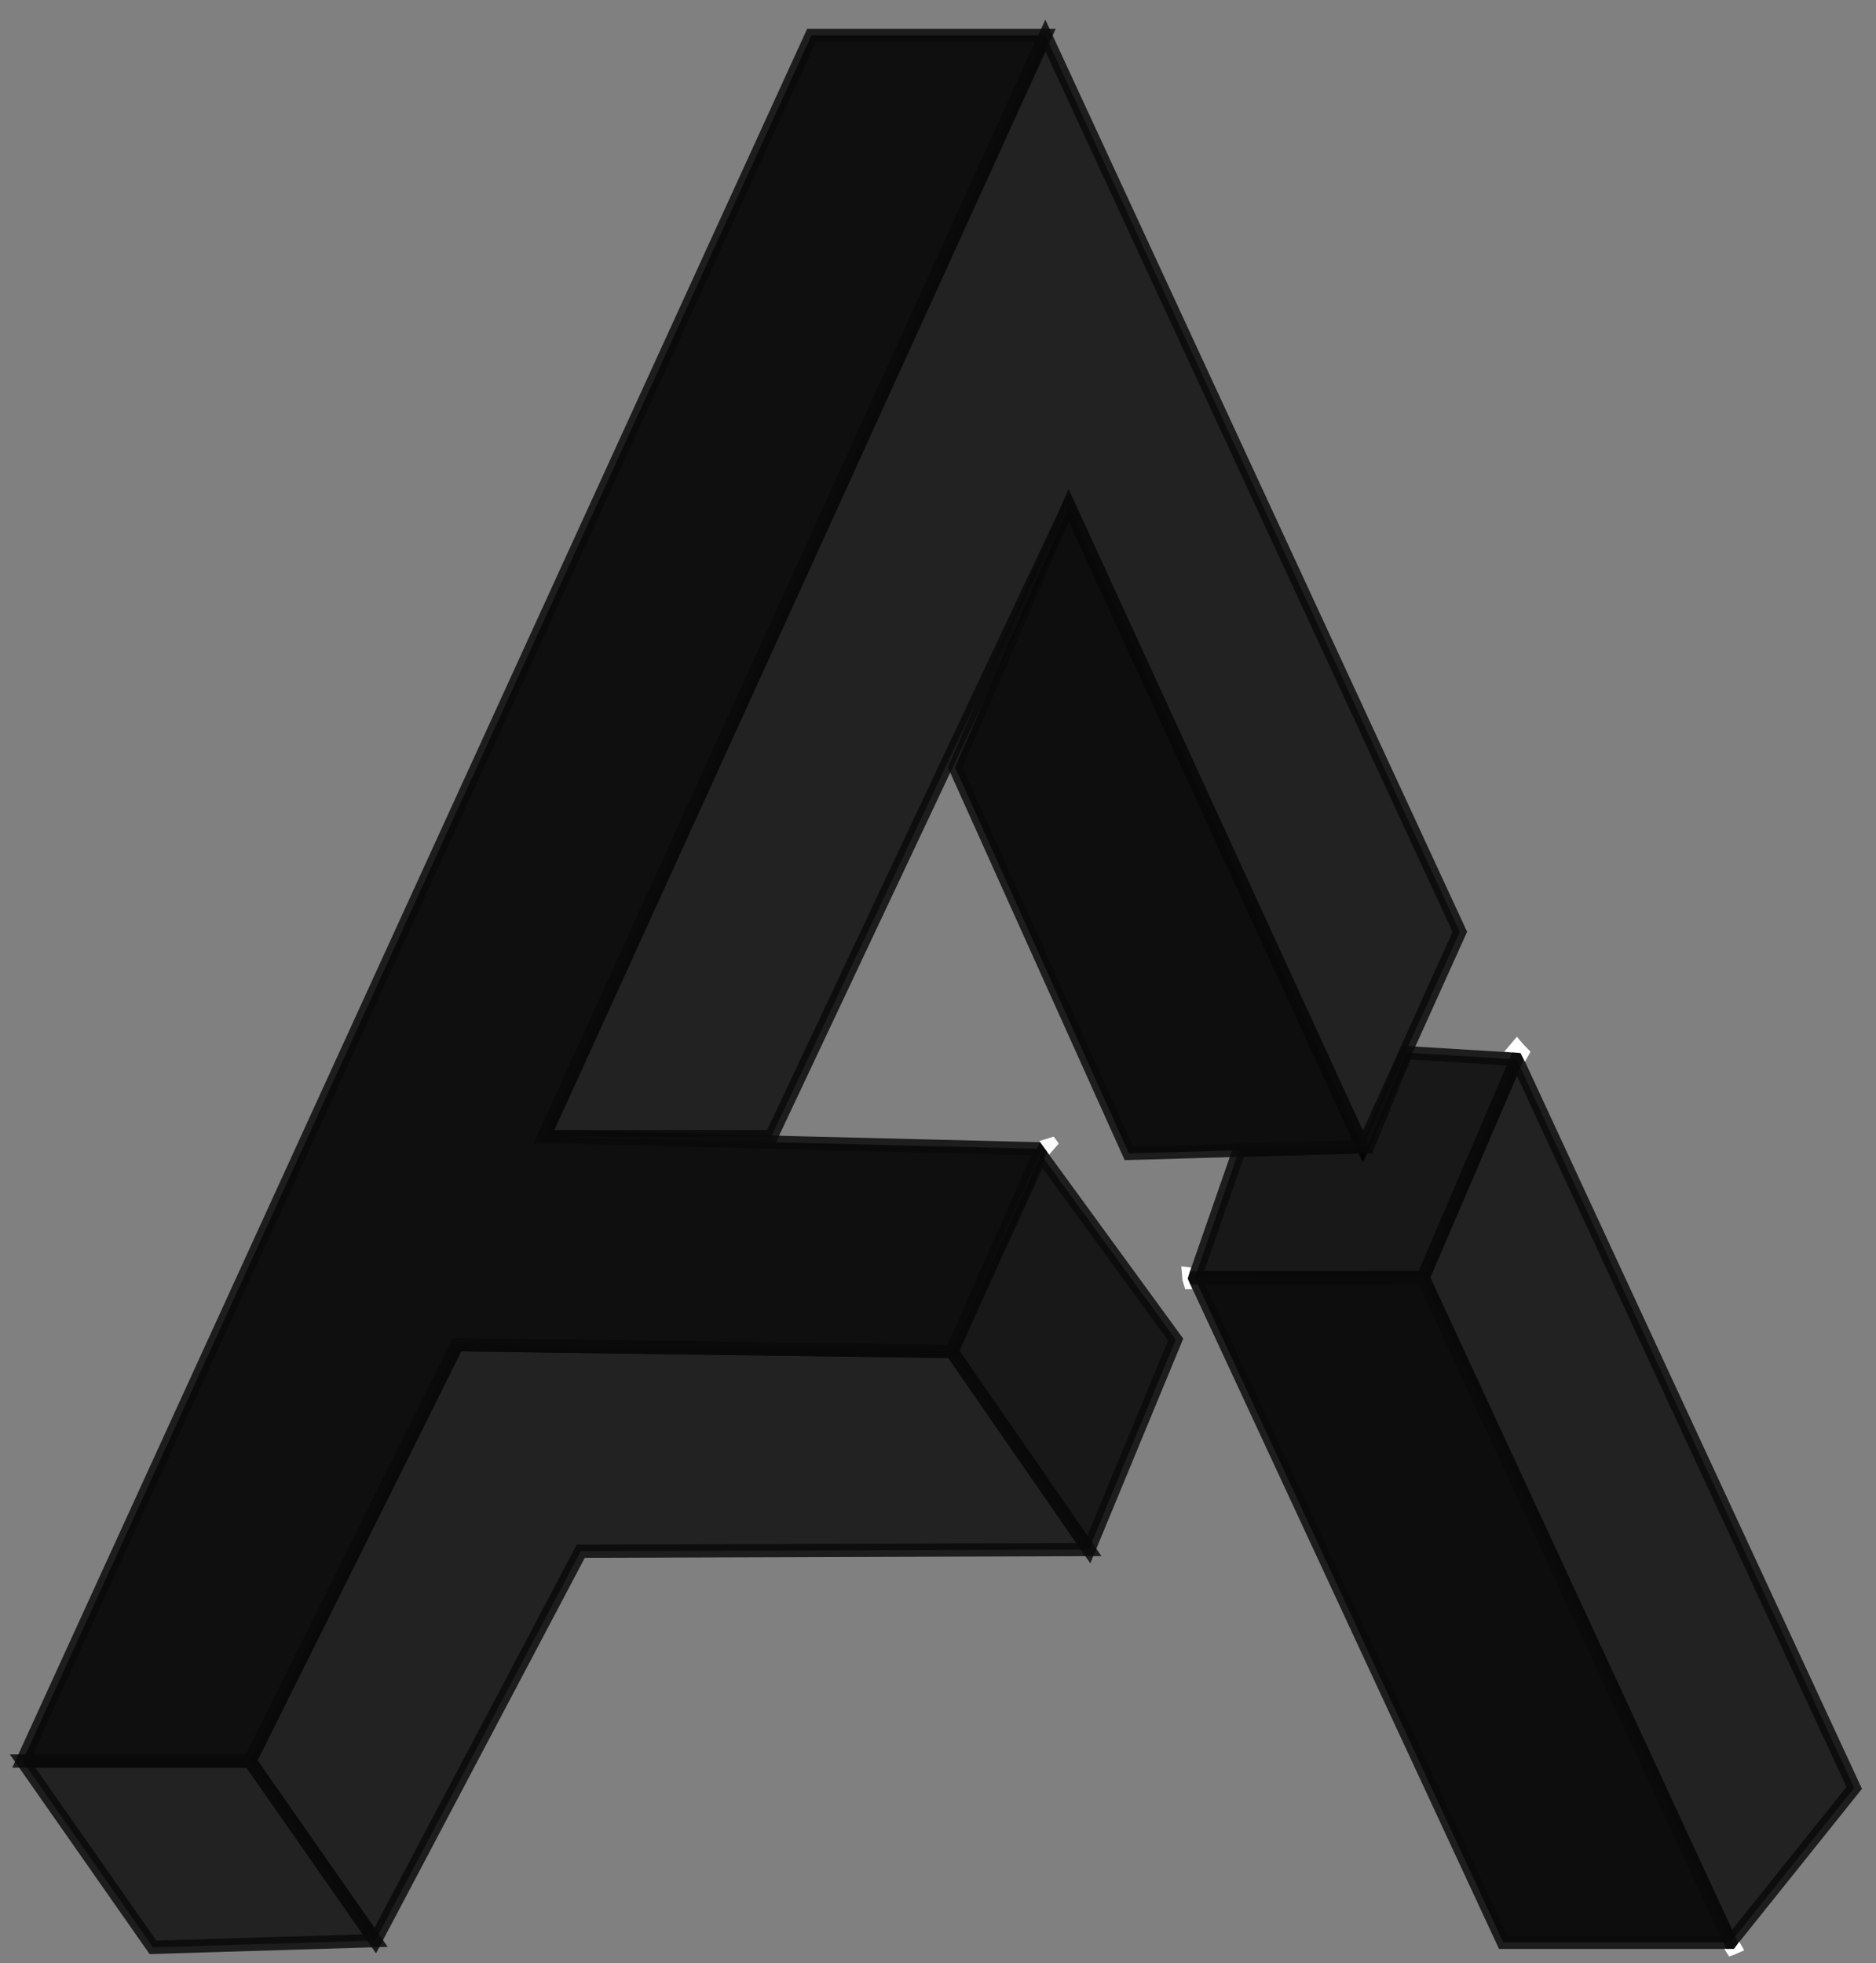 <?xml version="1.0" encoding="UTF-8" standalone="no"?>
<!-- Created with Inkscape (http://www.inkscape.org/) -->

<svg
   xmlns:dc="http://purl.org/dc/elements/1.1/"
   xmlns:cc="http://creativecommons.org/ns#"
   xmlns:rdf="http://www.w3.org/1999/02/22-rdf-syntax-ns#"
   xmlns:svg="http://www.w3.org/2000/svg"
   xmlns="http://www.w3.org/2000/svg"
   xmlns:sodipodi="http://sodipodi.sourceforge.net/DTD/sodipodi-0.dtd"
   xmlns:inkscape="http://www.inkscape.org/namespaces/inkscape"
   width="129mm"
   height="135mm"
   viewBox="0 0 129 135"
   version="1.1"
   id="svg8"
   inkscape:export-filename="C:\Users\Utopia\Desktop\ввввв.png"
   inkscape:export-xdpi="96"
   inkscape:export-ydpi="96"
   inkscape:version="0.92.4 (5da689c313, 2019-01-14)"
   sodipodi:docname="сссссссссссс.svg">
  <rect x="0" y="0" width="129" height="135" fill="#808080" stroke="none"/>
  <defs
     id="defs2" />
  <sodipodi:namedview
     id="base"
     pagecolor="#ffffff"
     bordercolor="#666666"
     borderopacity="1.0"
     inkscape:pageopacity="0.0"
     inkscape:pageshadow="2"
     inkscape:zoom="0.35"
     inkscape:cx="190.56174"
     inkscape:cy="404.18128"
     inkscape:document-units="mm"
     inkscape:current-layer="layer1"
     showgrid="false"
     inkscape:window-width="1366"
     inkscape:window-height="705"
     inkscape:window-x="-8"
     inkscape:window-y="-8"
     inkscape:window-maximized="1" />
  <g
     inkscape:label="Layer 1"
     inkscape:groupmode="layer"
     id="layer1"
     style="display:inline"
     transform="translate(0,-162)" />
  <g
     inkscape:groupmode="layer"
     id="layer2"
     inkscape:label="Layer 2"
     transform="translate(0,-162)">
    <path
       style="fill:#000000;fill-opacity:0.884;stroke:#0a0a0a;stroke-width:0.912px;stroke-linecap:butt;stroke-linejoin:miter;stroke-opacity:0.839"
       d="M 1.554,283.096 55.795,164.44 h 16.088 l -34.475,75.718 34.201,0.846 -6.161,13.928 -34.015,-0.462 -14.25,28.625 z"
       id="path1144"
       inkscape:connector-curvature="0"
       sodipodi:nodetypes="ccccccccc" />
    <path
       style="fill:#000000;fill-opacity:0.734;stroke:#0a0a0a;stroke-width:0.912px;stroke-linecap:butt;stroke-linejoin:miter;stroke-opacity:0.839"
       d="m 1.554,283.096 h 15.629 l 8.619,12.35 -15.284,0.462 z"
       id="path1146"
       inkscape:connector-curvature="0" />
    <path
       style="fill:#000000;fill-opacity:0.733;stroke:#0a0a0a;stroke-width:0.912px;stroke-linecap:butt;stroke-linejoin:miter;stroke-opacity:0.839"
       d="m 25.801,295.447 14.135,-26.778 34.935,-0.115 -9.423,-13.62 -34.015,-0.462 -14.25,28.625 z"
       id="path1148"
       inkscape:connector-curvature="0" />
    <path
       style="fill:#000000;fill-opacity:0.814;stroke:#0a0a0a;stroke-width:0.912px;stroke-linecap:butt;stroke-linejoin:miter;stroke-opacity:0.839"
       d="m 74.871,268.553 5.973,-14.438 -9.248,-12.687 -6.148,13.505 z"
       id="path1152"
       inkscape:connector-curvature="0"
       sodipodi:nodetypes="ccccc" />
    <path
       style="fill:#000000;fill-opacity:0.733;stroke:#0a0a0a;stroke-width:0.912px;stroke-linecap:butt;stroke-linejoin:miter;stroke-opacity:0.839"
       d="m 53.037,240.159 20.455,-43.399 20.225,44.092 6.665,-14.774 -28.499,-61.636 -34.475,75.718 z"
       id="path1154"
       inkscape:connector-curvature="0" />
    <path
       style="fill:#000000;fill-opacity:0.889;stroke:#0a0a0a;stroke-width:0.912px;stroke-linecap:butt;stroke-linejoin:miter;stroke-opacity:0.839"
       d="m 65.677,214.765 11.951,26.548 16.088,-0.462 -20.225,-44.092 z"
       id="path1156"
       inkscape:connector-curvature="0" />
    <path
       style="fill:#000000;fill-opacity:0.899;stroke:#0a0a0a;stroke-width:0.912px;stroke-linecap:butt;stroke-linejoin:miter;stroke-opacity:0.839"
       d="m 82.153,249.883 15.7,-0.029 21.145,45.708 h -15.629 z"
       id="path1158"
       inkscape:connector-curvature="0"
       sodipodi:nodetypes="ccccc" />
    <path
       style="fill:#000000;fill-opacity:0.816;stroke:#0a0a0a;stroke-width:0.912px;stroke-linecap:butt;stroke-linejoin:miter;stroke-opacity:0.839"
       d="m 97.854,249.854 6.435,-15.005 -7.584,-0.462 -2.657,6.464 -8.835,0.231 -3.06,8.801 0.991,-0.031 z"
       id="path1160"
       inkscape:connector-curvature="0"
       sodipodi:nodetypes="cccccccc" />
    <path
       style="fill:#000000;fill-opacity:0.733;stroke:#0a0a0a;stroke-width:0.912px;stroke-linecap:butt;stroke-linejoin:miter;stroke-opacity:0.839"
       d="m 97.854,249.854 6.435,-15.005 23.213,50.094 -8.504,10.619 z"
       id="path1162"
       inkscape:connector-curvature="0" />
    <path
       style="fill:#ffffff;fill-opacity:0.98;stroke:none;stroke-width:0.588px;stroke-linecap:butt;stroke-linejoin:miter;stroke-opacity:1"
       d="m 71.469,240.464 0.676,0.927 0.663,-0.755 -0.351,-0.477 z"
       id="path1258"
       inkscape:connector-curvature="0" />
    <path
       style="fill:#ffffff;fill-opacity:1;stroke:none;stroke-width:0.588px;stroke-linecap:butt;stroke-linejoin:miter;stroke-opacity:1"
       d="m 118.569,296.018 h 0.662 l 0.368,-0.496 0.34,0.59 -0.726,0.318 -0.312,0.112 z"
       id="path1260"
       inkscape:connector-curvature="0" />
    <path
       style="fill:#ffffff;fill-opacity:1;stroke:none;stroke-width:0.588px;stroke-linecap:butt;stroke-linejoin:miter;stroke-opacity:1"
       d="m 103.438,234.321 1.118,0.093 0.299,0.596 0.39,-0.688 -0.507,-0.516 -0.429,-0.516 z"
       id="path1262"
       inkscape:connector-curvature="0" />
    <path
       style="fill:#ffffff;fill-opacity:1;stroke:none;stroke-width:0.588px;stroke-linecap:butt;stroke-linejoin:miter;stroke-opacity:1"
       d="m 81.904,249.162 -0.234,0.755 0.312,0.728 -0.481,0.013 -0.182,-0.596 -0.091,-0.98 z"
       id="path1264"
       inkscape:connector-curvature="0" />
  </g>
</svg>
